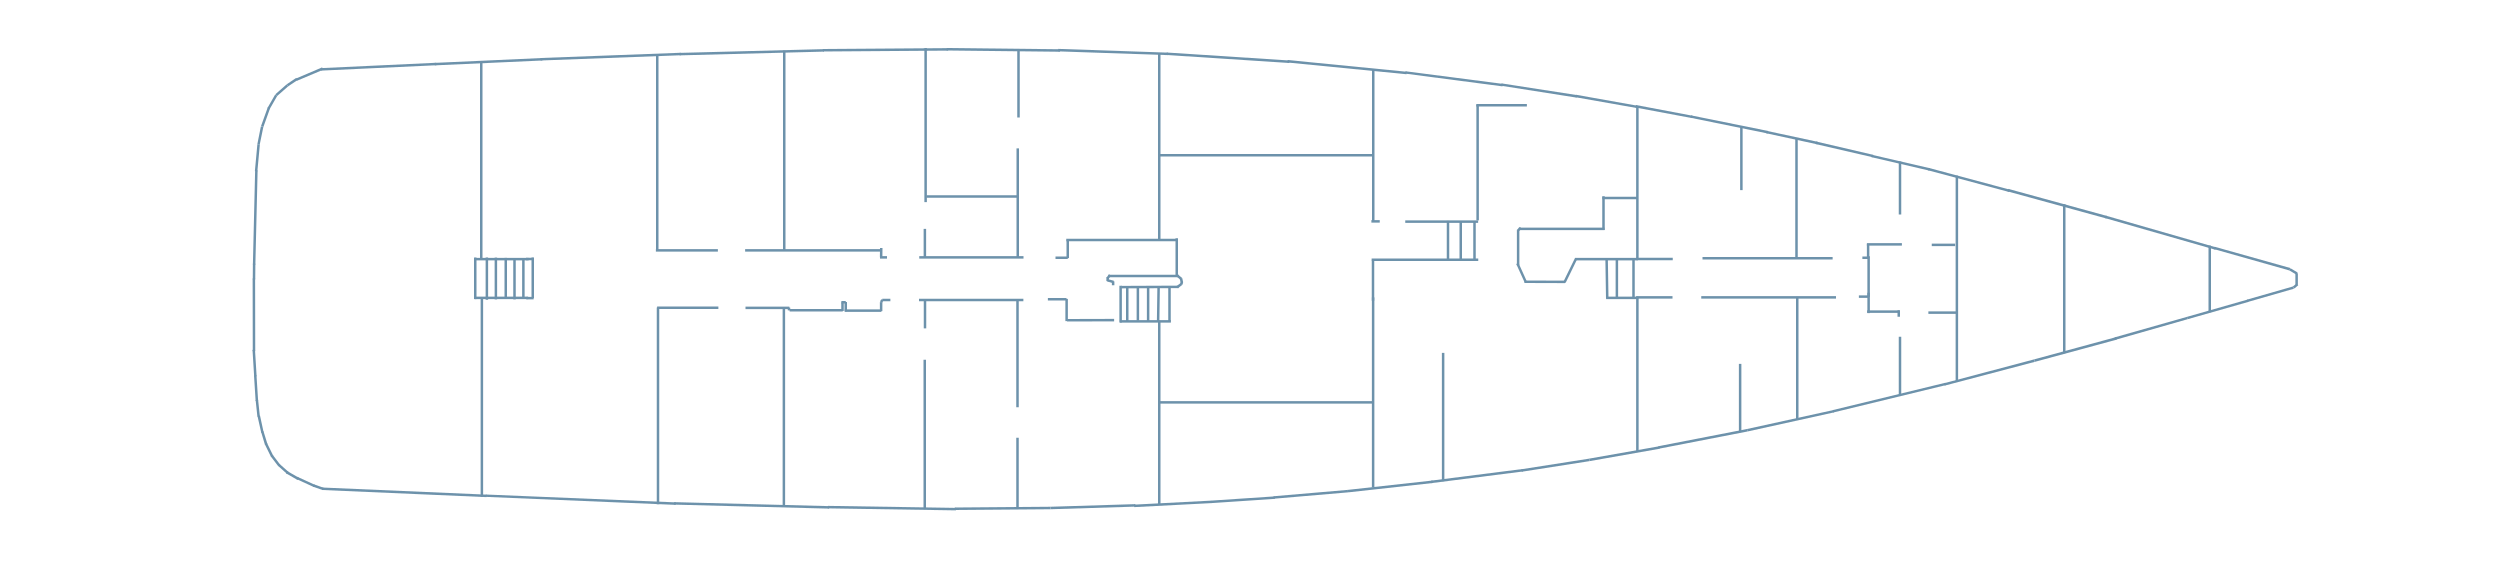 <svg version="1.2" xmlns="http://www.w3.org/2000/svg" viewBox="250 500 2000 450">
	<path id="Forma 1" style="fill: #6d92ab" d="m507.7 553.9l0.8 1.9-21.1 8.9-0.8-1.8z"/>
	<path id="Forma 2" style="fill: #6d92ab" d="m487 562.3l1.1 1.7-7.6 5.1-1.1-1.7z"/>
	<path id="Forma 3" style="fill: #6d92ab" d="m479.3 567.5l1.3 1.5-9 7.9-1.3-1.5z"/>
	<path id="Forma 4" style="fill: #6d92ab" d="m470.1 575.7l1.7 1-6.2 10.8-1.7-1z"/>
	<path id="Forma 5" style="fill: #6d92ab" d="m464.2 585.9l1.9 0.6-5.4 15.1-1.9-0.7z"/>
	<path id="Forma 6" style="fill: #6d92ab" d="m458.7 601.1l2 0.4-2.9 14.1-1.9-0.4z"/>
	<path id="Forma 7" style="fill: #6d92ab" d="m455.9 615.3l2 0.2-2 21.6-2-0.2z"/>
	<path id="Forma 8" style="fill: #6d92ab" d="m454.1 636.3h2l-1.8 75.4h-2z"/>
	<path id="Forma 9" style="fill: #6d92ab" d="m452.3 711h2l-0.1 12.5h-2z"/>
	<path id="Forma 10" style="fill: #6d92ab" d="m452.1 722.8h2l0.1 58.1h-2z"/>
	<path id="Forma 11" style="fill: #6d92ab" d="m452 779.9l2-0.1 1.3 21.2-2 0.1z"/>
	<path id="Forma 12" style="fill: #6d92ab" d="m453.2 800.4l2-0.1 1.3 20.3-2 0.2z"/>
	<path id="Forma 13" style="fill: #6d92ab" d="m454.5 820.1l2-0.2 1.4 13.2-2 0.2z"/>
	<path id="Forma 14" style="fill: #6d92ab" d="m456 832.9l2-0.5 2.9 13.4-1.9 0.5z"/>
	<path id="Forma 15" style="fill: #6d92ab" d="m458.9 845.6l1.9-0.6 3.2 10.4-2 0.6z"/>
	<path id="Forma 16" style="fill: #6d92ab" d="m461.9 855.5l1.8-0.9 5 10.2-1.8 0.9z"/>
	<path id="Forma 17" style="fill: #6d92ab" d="m466.6 865.1l1.6-1.2 6 7.9-1.6 1.2z"/>
	<path id="Forma 18" style="fill: #6d92ab" d="m472.3 872.6l1.3-1.5 7.3 6.5-1.3 1.5z"/>
	<path id="Forma 19" style="fill: #6d92ab" d="m478.7 878.6l1-1.8 9.4 5.4-1 1.8z"/>
	<path id="Forma 20" style="fill: #6d92ab" d="m487 883.2l0.8-1.8 14 6.4-0.8 1.8z"/>
	<path id="Forma 21" style="fill: #6d92ab" d="m500.3 889.3l0.7-1.9 7.9 2.8-0.7 1.9z"/>
	<path id="Forma 22" style="fill: #6d92ab" d="m507.6 892l0.1-2 131.5 5.7-0.1 2z"/>
	<path id="Forma 23" style="fill: #6d92ab" d="m638.5 897.5l0.1-1.9 152.1 6.3-0.1 2z"/>
	<path id="Forma 24" style="fill: #6d92ab" d="m789.2 903.7l0.1-2 124 3.2v2z"/>
	<path id="Forma 25" style="fill: #6d92ab" d="m912.3 906.7l0.1-2 102.3 1.6v2z"/>
	<path id="Forma 26" style="fill: #6d92ab" d="m1013.8 908v-2l76.4-0.6v2z"/>
	<path id="Forma 27" style="fill: #6d92ab" d="m1090.3 907.4l-0.1-2 68.1-2.1 0.1 2z"/>
	<path id="Forma 28" style="fill: #6d92ab" d="m1157.4 905.7l-0.1-2 61.6-3.2 0.1 2z"/>
	<path id="Forma 29" style="fill: #6d92ab" d="m1218.8 902.5l-0.1-2 51-3.4 0.2 2z"/>
	<path id="Forma 30" style="fill: #6d92ab" d="m1268.9 899l-0.1-2 59.5-5.1 0.1 2z"/>
	<path id="Forma 31" style="fill: #6d92ab" d="m1328.5 893.9l-0.3-2 67.9-7.5 0.2 2z"/>
	<path id="Forma 32" style="fill: #6d92ab" d="m1395.1 886.5l-0.2-2 73.2-9.3 0.2 2z"/>
	<path id="Forma 33" style="fill: #6d92ab" d="m1467.4 877.4l-0.3-2 54.3-8.5 0.3 2z"/>
	<path id="Forma 34" style="fill: #6d92ab" d="m1521.7 868.9l-0.4-2 56.1-9.9 0.3 2z"/>
	<path id="Forma 35" style="fill: #6d92ab" d="m1577 859l-0.4-2 71-13.8 0.4 2z"/>
	<path id="Forma 36" style="fill: #6d92ab" d="m1648 845.2l-0.4-2 69.3-15.2 0.4 1.9z"/>
	<path id="Forma 37" style="fill: #6d92ab" d="m1716.6 830l-0.5-1.9 90.2-21.9 0.4 1.9z"/>
	<path id="Forma 38" style="fill: #6d92ab" d="m1805.7 808.5l-0.5-1.9 72.1-19.1 0.5 2z"/>
	<path id="Forma 39" style="fill: #6d92ab" d="m1877.8 789.5l-0.5-2 65.5-17.8 0.6 2z"/>
	<path id="Forma 40" style="fill: #6d92ab" d="m1942.2 771.9l-0.5-2 57.8-16.4 0.5 1.9z"/>
	<path id="Forma 41" style="fill: #6d92ab" d="m2000 755.4l-0.5-1.9 48.7-13.9 0.6 1.9z"/>
	<path id="Forma 42" style="fill: #6d92ab" d="m2048.2 741.6l-0.6-1.9 37-10.6 0.5 1.9z"/>
	<path id="Forma 43" style="fill: #6d92ab" d="m2085.5 730.8l-1.3-1.5 3.2-2.7 1.2 1.6z"/>
	<path id="Forma 44" style="fill: #6d92ab" d="m2088.3 727.8h-2v-9.2h2z"/>
	<path id="Forma 45" style="fill: #6d92ab" d="m2088.1 718l-1 1.7-5.7-3.4 1-1.7z"/>
	<path id="Forma 46" style="fill: #6d92ab" d="m2082.2 714.4l-0.6 2-60.4-17.1 0.5-1.9z"/>
	<path id="Forma 47" style="fill: #6d92ab" d="m2022.9 697.9l-0.6 1.9-88.2-25.3 0.5-2z"/>
	<path id="Forma 48" style="fill: #6d92ab" d="m1935.7 672.8l-0.6 2-79.1-21.7 0.6-2z"/>
	<path id="Forma 49" style="fill: #6d92ab" d="m1857.8 651.7l-0.5 1.9-65-17.4 0.6-1.9z"/>
	<path id="Forma 50" style="fill: #6d92ab" d="m1794 634.6l-0.5 1.9-46.5-10.8 0.4-1.9z"/>
	<path id="Forma 51" style="fill: #6d92ab" d="m1748.7 623.9l-0.5 1.9-45.9-10.6 0.5-2z"/>
	<path id="Forma 52" style="fill: #6d92ab" d="m1704.4 613.5l-0.4 2-41.1-8.9 0.5-1.9z"/>
	<path id="Forma 53" style="fill: #6d92ab" d="m1664.6 604.8l-0.4 2-61.8-12.6 0.4-1.9z"/>
	<path id="Forma 54" style="fill: #6d92ab" d="m1604.1 592.6l-0.4 1.9-45.4-8.5 0.4-2z"/>
	<path id="Forma 55" style="fill: #6d92ab" d="m1560.1 584.6l-0.3 1.9-49.3-8.7 0.3-2z"/>
	<path id="Forma 56" style="fill: #6d92ab" d="m1511.7 576.1l-0.4 2-60.4-9.5 0.3-1.9z"/>
	<path id="Forma 57" style="fill: #6d92ab" d="m1452.2 567.1l-0.2 2-77.9-10.2 0.3-1.9z"/>
	<path id="Forma 58" style="fill: #6d92ab" d="m1375.4 557.4l-0.2 2-95.3-9.4 0.2-2z"/>
	<path id="Forma 59" style="fill: #6d92ab" d="m1281.6 548.4l-0.1 2-98.3-6.4 0.1-2z"/>
	<path id="Forma 60" style="fill: #6d92ab" d="m1184.2 542.1v2l-87.6-3v-2z"/>
	<path id="Forma 61" style="fill: #6d92ab" d="m1098 539.4v2l-90.7-1v-2z"/>
	<path id="Forma 62" style="fill: #6d92ab" d="m1008.5 538.5v2l-100.1 0.7-0.1-2z"/>
	<path id="Forma 63" style="fill: #6d92ab" d="m909.1 539.3l0.1 2-115.5 3v-2z"/>
	<path id="Forma 64" style="fill: #6d92ab" d="m794.7 542.2l0.1 2-112.3 4.2-0.1-2z"/>
	<path id="Forma 65" style="fill: #6d92ab" d="m683.8 546.4l0.1 2-86.1 3.9-0.1-2z"/>
	<path id="Forma 66" style="fill: #6d92ab" d="m599 550.2l0.1 2-92.3 4.3-0.1-2z"/>
	<path id="Forma 67" style="fill: #6d92ab" d="m634 549h2v157.5h-2z"/>
	<path id="Forma 68" style="fill: #6d92ab" d="m634.5 738.3h2v159.2h-2z"/>
	<path id="Forma 69" style="fill: #6d92ab" d="m630 739.3v-2h42.5v2z"/>
	<path id="Forma 70" style="fill: #6d92ab" d="m630.1 708.3v-2h42.8v2z"/>
	<path id="Forma 71" style="fill: #6d92ab" d="m629.2 706h2v33.3h-2z"/>
	<path id="Forma 72" style="fill: #6d92ab" d="m638.5 706h2v33.8h-2z"/>
	<path id="Forma 73" style="fill: #6d92ab" d="m645.7 706.1h2v33.4h-2z"/>
	<path id="Forma 74" style="fill: #6d92ab" d="m653.6 706.3h2v32.7h-2z"/>
	<path id="Forma 75" style="fill: #6d92ab" d="m660.6 706.8h2v32.7h-2z"/>
	<path id="Forma 76" style="fill: #6d92ab" d="m667.7 706.6h2v32.5h-2z"/>
	<path id="Forma 77" style="fill: #6d92ab" d="m670.8 708.2v-2h6.1v2z"/>
	<path id="Forma 78" style="fill: #6d92ab" d="m671 739.5v-2h5.9v2z"/>
	<path id="Forma 79" style="fill: #6d92ab" d="m677.2 738.5h-2v-32.5h2z"/>
	<path id="Forma 80" style="fill: #6d92ab" d="m775.4 746h2v157.4h-2z"/>
	<path id="Forma 81" style="fill: #6d92ab" d="m776.8 700.2h-2v-156.8h2z"/>
	<path id="Forma 82" style="fill: #6d92ab" d="m774.7 701.3v-2h49.6v2z"/>
	<path id="Forma 83" style="fill: #6d92ab" d="m846.1 701.3v-2h109.2v2z"/>
	<path id="Forma 84" style="fill: #6d92ab" d="m954 698.4h2l-0.1 7.5-2-0.1z"/>
	<path id="Forma 85" style="fill: #6d92ab" d="m954 706.9v-2h5.6v2z"/>
	<path id="Forma 86" style="fill: #6d92ab" d="m985.4 706.9v-2h83.4v2z"/>
	<path id="Forma 87" style="fill: #6d92ab" d="m1094.4 707.2v-2h9.8v2z"/>
	<path id="Forma 88" style="fill: #6d92ab" d="m1105.2 706.5h-2v-14.1h2z"/>
	<path id="Forma 89" style="fill: #6d92ab" d="m1103 693v-2h88.1v2z"/>
	<path id="Forma 90" style="fill: #6d92ab" d="m1190.4 690.6h2v29.6h-2z"/>
	<path id="Forma 91" style="fill: #6d92ab" d="m1192.9 719.8v2h-56.2v-2z"/>
	<path id="Forma 92" style="fill: #6d92ab" d="m876.4 540.5h2v159.4h-2z"/>
	<path id="Forma 93" style="fill: #6d92ab" d="m990.9 706.1h-2v-23h2z"/>
	<path id="Forma 94" style="fill: #6d92ab" d="m991.5 661.7h-2v-123.3h2z"/>
	<path id="Forma 95" style="fill: #6d92ab" d="m991.1 658.2v-2h72.7v2z"/>
	<path id="Forma 96" style="fill: #6d92ab" d="m1065.2 705.7h-2v-87h2z"/>
	<path id="Forma 97" style="fill: #6d92ab" d="m1065.8 594h-2v-54.8h2z"/>
	<path id="Forma 98" style="fill: #6d92ab" d="m1178.4 691.9h-2v-148.8h2z"/>
	<path id="Forma 99" style="fill: #6d92ab" d="m1347.6 555.5h2v121.5h-2z"/>
	<path id="Forma 100" style="fill: #6d92ab" d="m1347.1 678.1v-2h6.7v2z"/>
	<path id="Forma 101" style="fill: #6d92ab" d="m1374.2 678.3v-2h58.3v2z"/>
	<path id="Forma 102" style="fill: #6d92ab" d="m1191.1 721.1l1.3-1.5 3.3 2.8-1.3 1.5z"/>
	<path id="Forma 103" style="fill: #6d92ab" d="m1193.8 723l2-0.5 0.7 3.2-2 0.4z"/>
	<path id="Forma 104" style="fill: #6d92ab" d="m1194.5 725.3l2 0.3-0.4 2.1-1.9-0.4z"/>
	<path id="Forma 105" style="fill: #6d92ab" d="m1194.5 726.4l1.3 1.5-3.4 2.7-1.3-1.6z"/>
	<path id="Forma 106" style="fill: #6d92ab" d="m1192.8 728.5v2l-45.8 0.2v-2z"/>
	<path id="Forma 107" style="fill: #6d92ab" d="m1137.2 719.4l1.6 1.2-2.1 2.8-1.6-1.2z"/>
	<path id="Forma 108" style="fill: #6d92ab" d="m1135.1 721.9h2v3h-2z"/>
	<path id="Forma 109" style="fill: #6d92ab" d="m1135.7 725.2l0.6-1.9 4.8 1.3-0.5 2z"/>
	<path id="Forma 110" style="fill: #6d92ab" d="m1139.5 725.1h2v3.1h-2z"/>
	<path id="Forma 111" style="fill: #6d92ab" d="m775.7 747.2v-2h49v2z"/>
	<path id="Forma 112" style="fill: #6d92ab" d="m846.4 747.3v-2h35.1v2z"/>
	<path id="Forma 113" style="fill: #6d92ab" d="m880.2 746.1h2v2.2h-2z"/>
	<path id="Forma 114" style="fill: #6d92ab" d="m881.7 749.2v-2h42.5v2z"/>
	<path id="Forma 115" style="fill: #6d92ab" d="m925 748.8h-2v-6.9h2z"/>
	<path id="Forma 116" style="fill: #6d92ab" d="m923.1 742.8v-2h3.5v2z"/>
	<path id="Forma 117" style="fill: #6d92ab" d="m925.6 741.6h2v7.4h-2z"/>
	<path id="Forma 118" style="fill: #6d92ab" d="m925.8 749.5v-2h29.3v2z"/>
	<path id="Forma 119" style="fill: #6d92ab" d="m955.9 748.9h-2v-7.2h2z"/>
	<path id="Forma 120" style="fill: #6d92ab" d="m955.7 742.2l-1.7-1 1-1.8 1.8 1z"/>
	<path id="Forma 121" style="fill: #6d92ab" d="m955.8 741v-2h6.5v2z"/>
	<path id="Forma 122" style="fill: #6d92ab" d="m985.2 741v-2h83.5v2z"/>
	<path id="Forma 123" style="fill: #6d92ab" d="m1088.3 740.4v-2h14.9v2z"/>
	<path id="Forma 124" style="fill: #6d92ab" d="m1102.3 739.1h2v17.8h-2z"/>
	<path id="Forma 125" style="fill: #6d92ab" d="m1103.7 757.2v-2l37.6-0.1v2z"/>
	<path id="Forma 126" style="fill: #6d92ab" d="m1145.5 728.6h2v29.4h-2z"/>
	<path id="Forma 127" style="fill: #6d92ab" d="m1150.8 729.7h2v27.8h-2z"/>
	<path id="Forma 129" style="fill: #6d92ab" d="m1186.6 757.2h-2v-27.8h2z"/>
	<path id="Forma 141" style="fill: #6d92ab" d="m1145.9 758.1v-2h40.8v2z"/>
	<path id="Forma 142" style="fill: #6d92ab" d="m1177.4 625.2v-2h171.5v2z"/>
	<path id="Forma 143" style="fill: #6d92ab" d="m1176.8 822.9v-2h172.4v2z"/>
	<path id="Forma 144" style="fill: #6d92ab" d="m1349.4 740.6h-2v-32h2z"/>
	<path id="Forma 145" style="fill: #6d92ab" d="m1347.3 708.8v-2h85.3v2z"/>
	<path id="Forma 146" style="fill: #6d92ab" d="m1409.4 707.4h-2v-30.7h2z"/>
	<path id="Forma 147" style="fill: #6d92ab" d="m1417.6 677.4h2v30.4h-2z"/>
	<path id="Forma 148" style="fill: #6d92ab" d="m1428.6 677h2v31.3h-2z"/>
	<path id="Forma 149" style="fill: #6d92ab" d="m1433.1 676.3h-2v-92.2h2z"/>
	<path id="Forma 150" style="fill: #6d92ab" d="m1431 585.2v-2h40.5v2z"/>
	<path id="Forma 151" style="fill: #6d92ab" d="m1558.9 585.7h2v121.6h-2z"/>
	<path id="Forma 152" style="fill: #6d92ab" d="m1558.9 738.3h2v122.9h-2zm457.9-41.8h2v53.3h-2z"/>
	<path id="Forma 153" style="fill: #6d92ab" d="m1900.4 663.4h2v119.1h-2z"/>
	<path id="Forma 154" style="fill: #6d92ab" d="m1814.5 640.5h2v164.9h-2z"/>
	<path id="Forma 155" style="fill: #6d92ab" d="m1769 629.2h2v42.4h-2z"/>
	<path id="Forma 156" style="fill: #6d92ab" d="m1686.2 610.4h2v96.7h-2z"/>
	<path id="Forma 157" style="fill: #6d92ab" d="m1642.1 601h2v51.1h-2z"/>
	<path id="Forma 158" style="fill: #6d92ab" d="m1559.3 708.2v-2h28.9v2z"/>
	<path id="Forma 159" style="fill: #6d92ab" d="m1612 707.6v-2h104.1v2z"/>
	<path id="Forma 160" style="fill: #6d92ab" d="m1739.9 707.2v-2h5.2v2z"/>
	<path id="Forma 161" style="fill: #6d92ab" d="m1558.9 738.9v-2h29.1v2z"/>
	<path id="Forma 162" style="fill: #6d92ab" d="m1611 738.9v-2h107.8v2z"/>
	<path id="Forma 163" style="fill: #6d92ab" d="m1737.1 738.3v-2h7.6v2z"/>
	<path id="Forma 164" style="fill: #6d92ab" d="m1745.9 737.5h-2v-32.5h2z"/>
	<path id="Forma 165" style="fill: #6d92ab" d="m1743.9 734.2h2v16.3h-2z"/>
	<path id="Forma 166" style="fill: #6d92ab" d="m1743.7 750.3v-2h25.9v2z"/>
	<path id="Forma 167" style="fill: #6d92ab" d="m1768 748.2h2v5.2h-2z"/>
	<path id="Forma 168" style="fill: #6d92ab" d="m1769 769.4h2v46.8h-2z"/>
	<path id="Forma 169" style="fill: #6d92ab" d="m1686.8 737.5h2v98.1h-2z"/>
	<path id="Forma 170" style="fill: #6d92ab" d="m1641.1 791.1h2v54.1h-2z"/>
	<path id="Forma 171" style="fill: #6d92ab" d="m1743.5 695.3h2v11.3h-2z"/>
	<path id="Forma 172" style="fill: #6d92ab" d="m1743.5 696.5v-2h28v2z"/>
	<path id="Forma 173" style="fill: #6d92ab" d="m1769.2 695.1h2v0.4h-2z"/>
	<path id="Forma 174" style="fill: #6d92ab" d="m1795.4 696.9v-2h18.7v2z"/>
	<path id="Forma 175" style="fill: #6d92ab" d="m1792.7 751.1v-2h23.7v2z"/>
	<path id="Forma 176" style="fill: #6d92ab" d="m1560.1 657.4v2h-28.2v-2z"/>
	<path id="Forma 177" style="fill: #6d92ab" d="m1531.8 657h2v27h-2z"/>
	<path id="Forma 178" style="fill: #6d92ab" d="m1533.6 682.1v2h-68.6v-2z"/>
	<path id="Forma 179" style="fill: #6d92ab" d="m1465.9 681.5l1.4 1.4-2.5 2.5-1.4-1.4z"/>
	<path id="Forma 180" style="fill: #6d92ab" d="m1463.5 684.1h2v28.2h-2z"/>
	<path id="Forma 181" style="fill: #6d92ab" d="m1463 711.2l1.8-0.8 6.8 15-1.8 0.8z"/>
	<path id="Forma 182" style="fill: #6d92ab" d="m1469.6 726.4v-2l32.4 0.1v2z"/>
	<path id="Forma 183" style="fill: #6d92ab" d="m1502.5 726.3l-1.8-0.9 9.3-19 1.8 0.8z"/>
	<path id="Forma 184" style="fill: #6d92ab" d="m1510 708.3v-2h50.2v2zm24.3-0.5l2-0.1 0.5 31.1h-2z"/>
	<path id="Forma 185" style="fill: #6d92ab" d="m1534.9 739.3v-2h25.7v2z"/>
	<path id="Forma 186" style="fill: #6d92ab" d="m1544.5 738.2h-2v-31.1h2z"/>
	<path id="Forma 187" style="fill: #6d92ab" d="m1555.8 707.3h2v31.5h-2z"/>
	<path id="Forma 130" style="fill: #6d92ab" d="m1177.5 757.1h-2l0.4-28.1h2z"/>
	<path id="Forma 131" style="fill: #6d92ab" d="m1169.5 757.1h-2v-27.9h2z"/>
	<path id="Forma 132" style="fill: #6d92ab" d="m1161.3 756.5h-2v-27.5h2z"/>
	<path id="Forma 133" style="fill: #6d92ab" d="m1176.4 756.6h2v147.3h-2z"/>
	<path id="Forma 134" style="fill: #6d92ab" d="m1347.5 737.9h2v152h-2z"/>
	<path id="Forma 135" style="fill: #6d92ab" d="m1403.5 782.3h2v102.7h-2z"/>
	<path id="Forma 136" style="fill: #6d92ab" d="m876.1 746h2v159.6h-2z"/>
	<path id="Forma 137" style="fill: #6d92ab" d="m989 739.5h2v23.2h-2z"/>
	<path id="Forma 138" style="fill: #6d92ab" d="m988.8 787.8h2v118.9h-2z"/>
	<path id="Forma 139" style="fill: #6d92ab" d="m1063 739.7h2v86.1h-2z"/>
	<path id="Forma 140" style="fill: #6d92ab" d="m1063 850.2h2v56.9h-2z"/>
</svg>